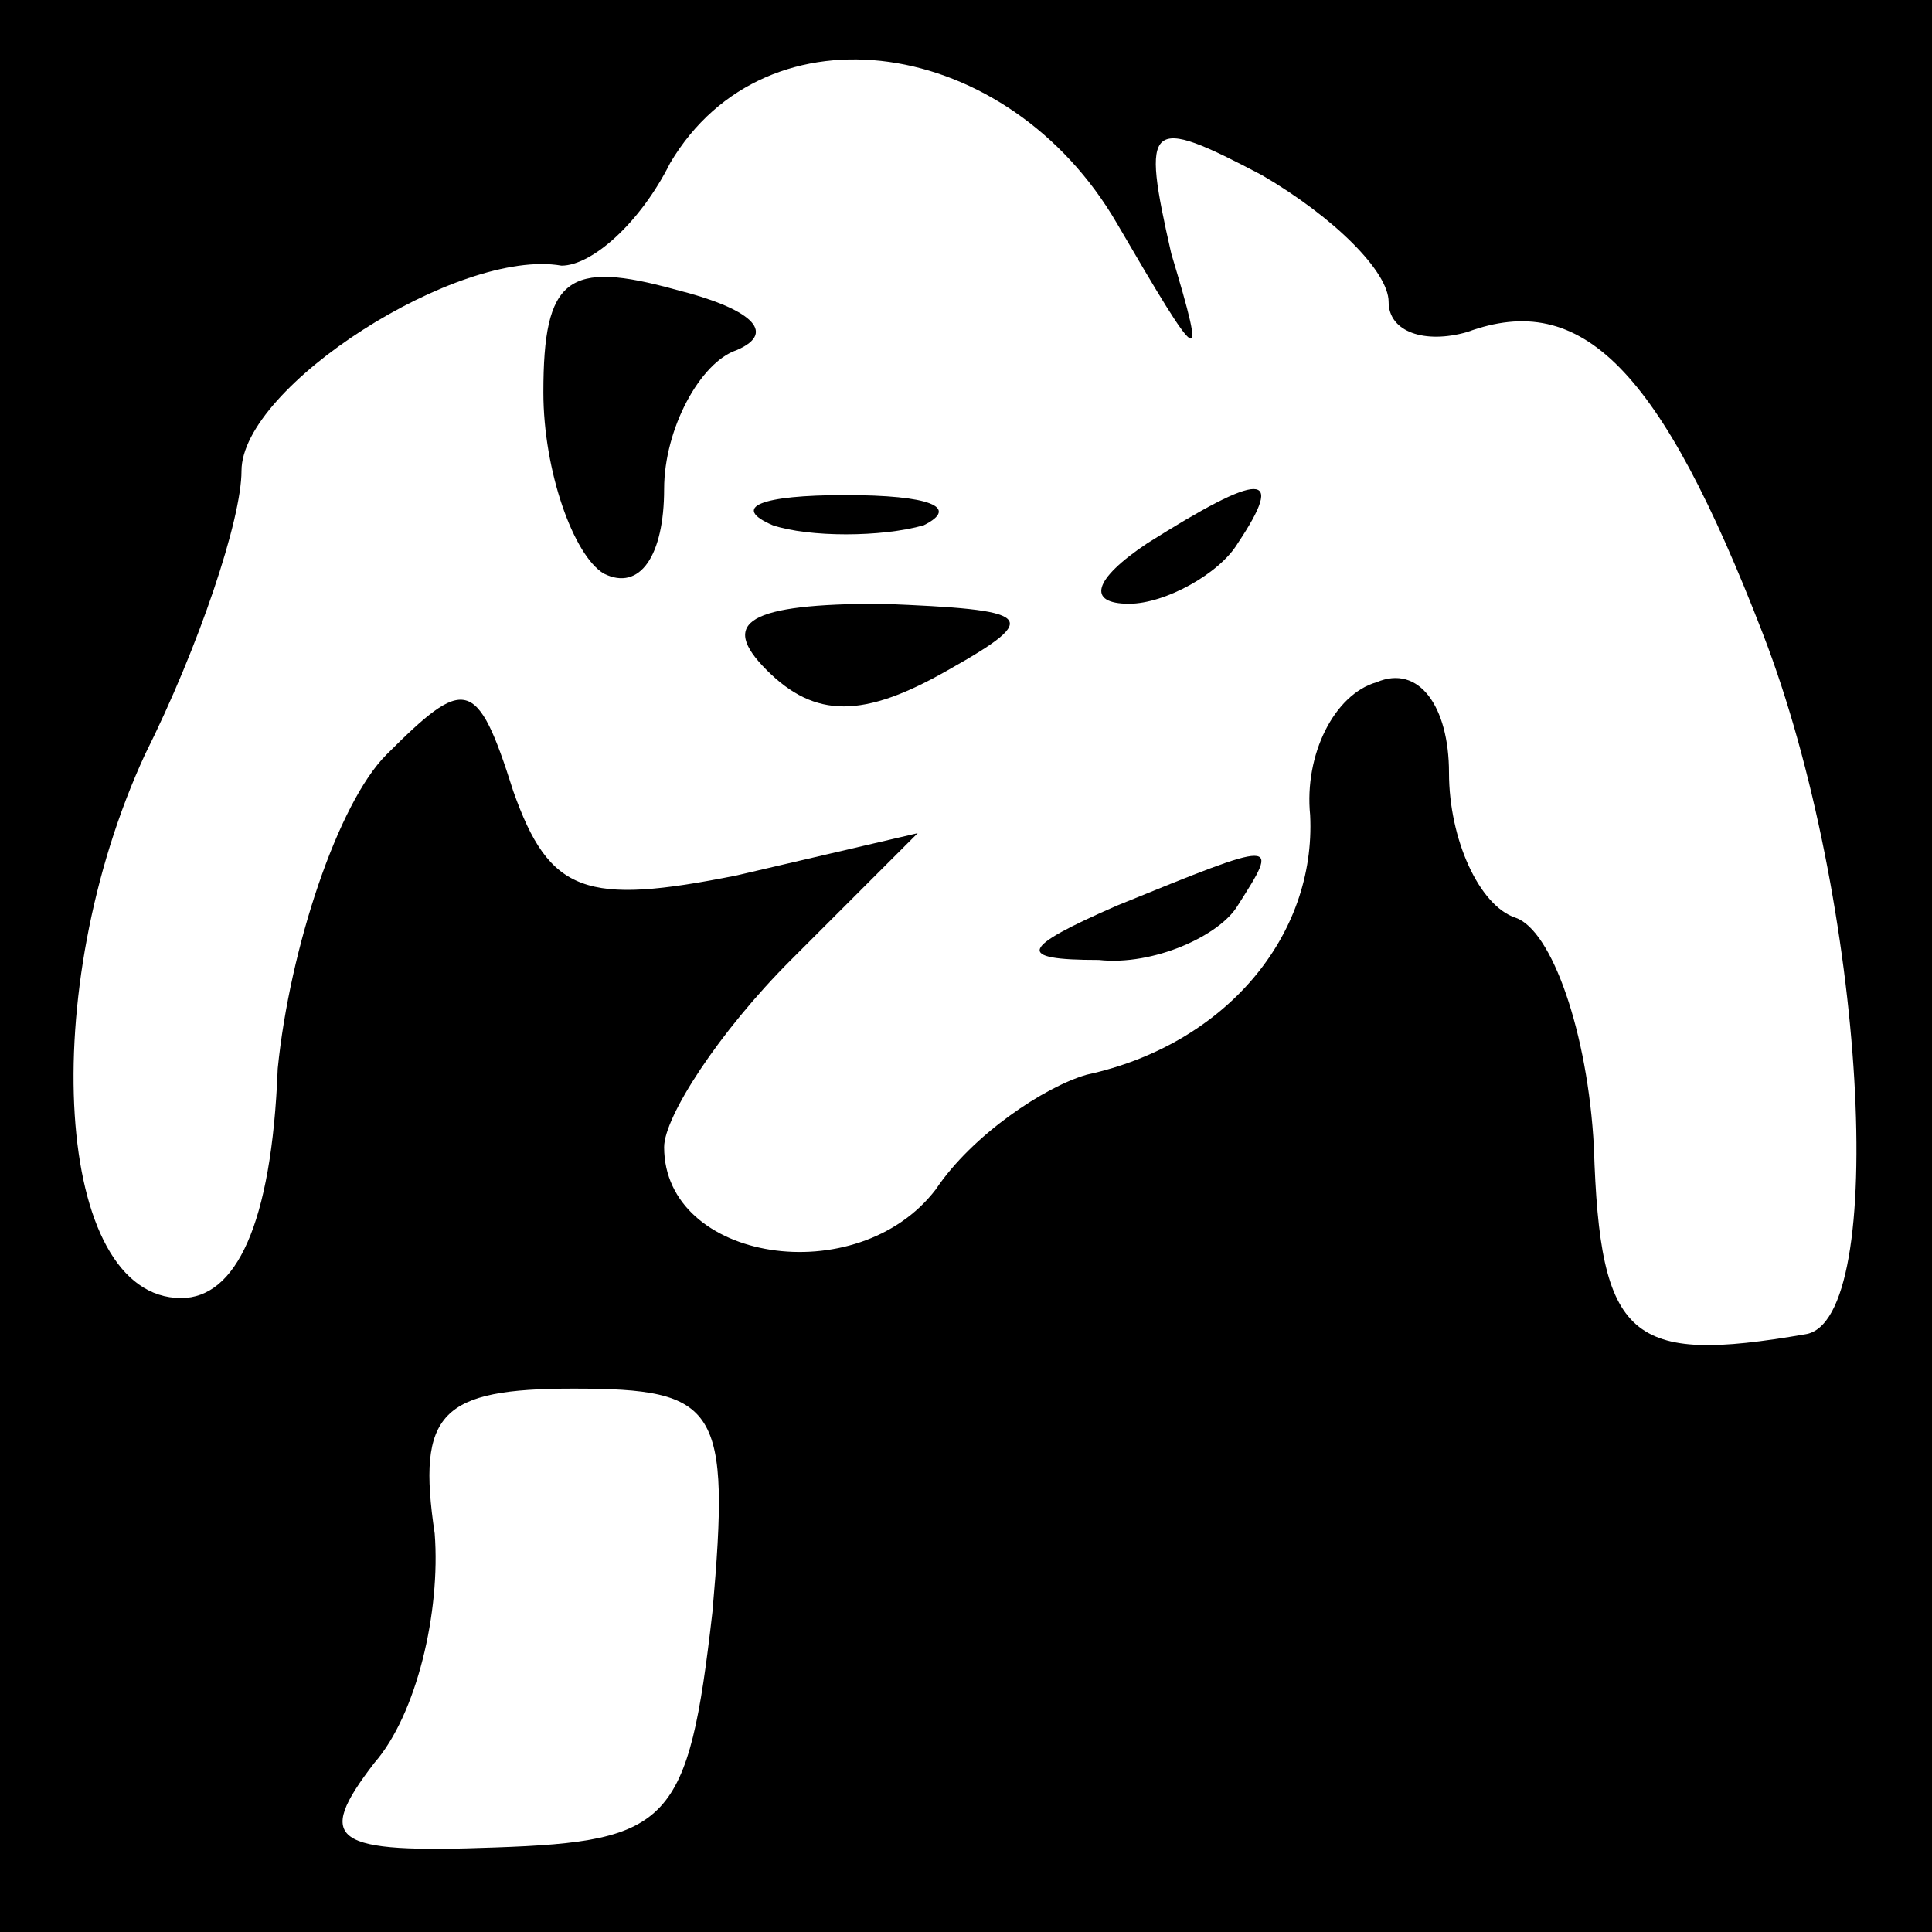 <?xml version="1.0" standalone="no"?>
<!DOCTYPE svg PUBLIC "-//W3C//DTD SVG 20010904//EN"
 "http://www.w3.org/TR/2001/REC-SVG-20010904/DTD/svg10.dtd">
<svg version="1.0" xmlns="http://www.w3.org/2000/svg"
 width="32pt" height="32pt" viewBox="0 0 32 32"
 preserveAspectRatio="xMidYMid meet">
<rect x="0" y="0" width="32" height="32" fill="#808080" stroke="none"/>
<g transform="translate(0,32) scale(0.1,-0.1)"
fill="#000000" stroke="none">
<path fill="#000000" stroke="none" d="M0 160 l0 -160 160 0 160 0 0 160 0
160 -160 0 -160 0 0 -160z"/>
<path fill="#ffffff" stroke="none" d="M185 283 c14 -24 15 -25 9 -5 -5 22 -4
23 15 13 12 -7 21 -16 21 -21 0 -5 6 -7 13 -5 19 7 32 -6 49 -50 17 -44 21
-114 7 -116 -29 -5 -34 -1 -35 31 -1 19 -7 36 -13 38 -6 2 -11 13 -11 24 0 11
-5 18 -12 15 -7 -2 -12 -12 -11 -22 1 -20 -14 -38 -37 -43 -7 -2 -19 -10 -25
-19 -13 -17 -45 -12 -45 7 0 5 9 19 21 31 l21 21 -30 -7 c-25 -5 -31 -3 -37
14 -6 19 -8 19 -21 6 -8 -8 -16 -32 -18 -52 -1 -26 -7 -38 -16 -38 -21 0 -24
51 -6 90 9 18 16 39 16 47 0 14 36 37 53 34 5 0 13 7 18 17 16 27 56 21 74
-10z"/>
<path fill="#ffffff" stroke="none" d="M118 53 c-4 -35 -7 -38 -36 -39 -27 -1
-30 1 -20 14 7 8 11 25 10 38 -3 20 1 24 23 24 24 0 26 -3 23 -37z"/>
<path fill="#000000" stroke="none" d="M90 255 c0 -13 5 -27 10 -30 6 -3 10 3
10 14 0 10 6 21 12 23 7 3 2 7 -10 10 -18 5 -22 2 -22 -17z"/>
<path fill="#000000" stroke="none" d="M128 233 c6 -2 18 -2 25 0 6 3 1 5 -13
5 -14 0 -19 -2 -12 -5z"/>
<path fill="#000000" stroke="none" d="M190 230 c-9 -6 -10 -10 -3 -10 6 0 15
5 18 10 8 12 4 12 -15 0z"/>
<path fill="#000000" stroke="none" d="M127 209 c8 -8 16 -8 30 0 16 9 14 10
-11 11 -22 0 -27 -3 -19 -11z"/>
<path fill="#000000" stroke="none" d="M185 170 c-16 -7 -17 -9 -3 -9 9 -1 20
4 23 9 7 11 7 11 -20 0z"/>
</g>
</svg>
